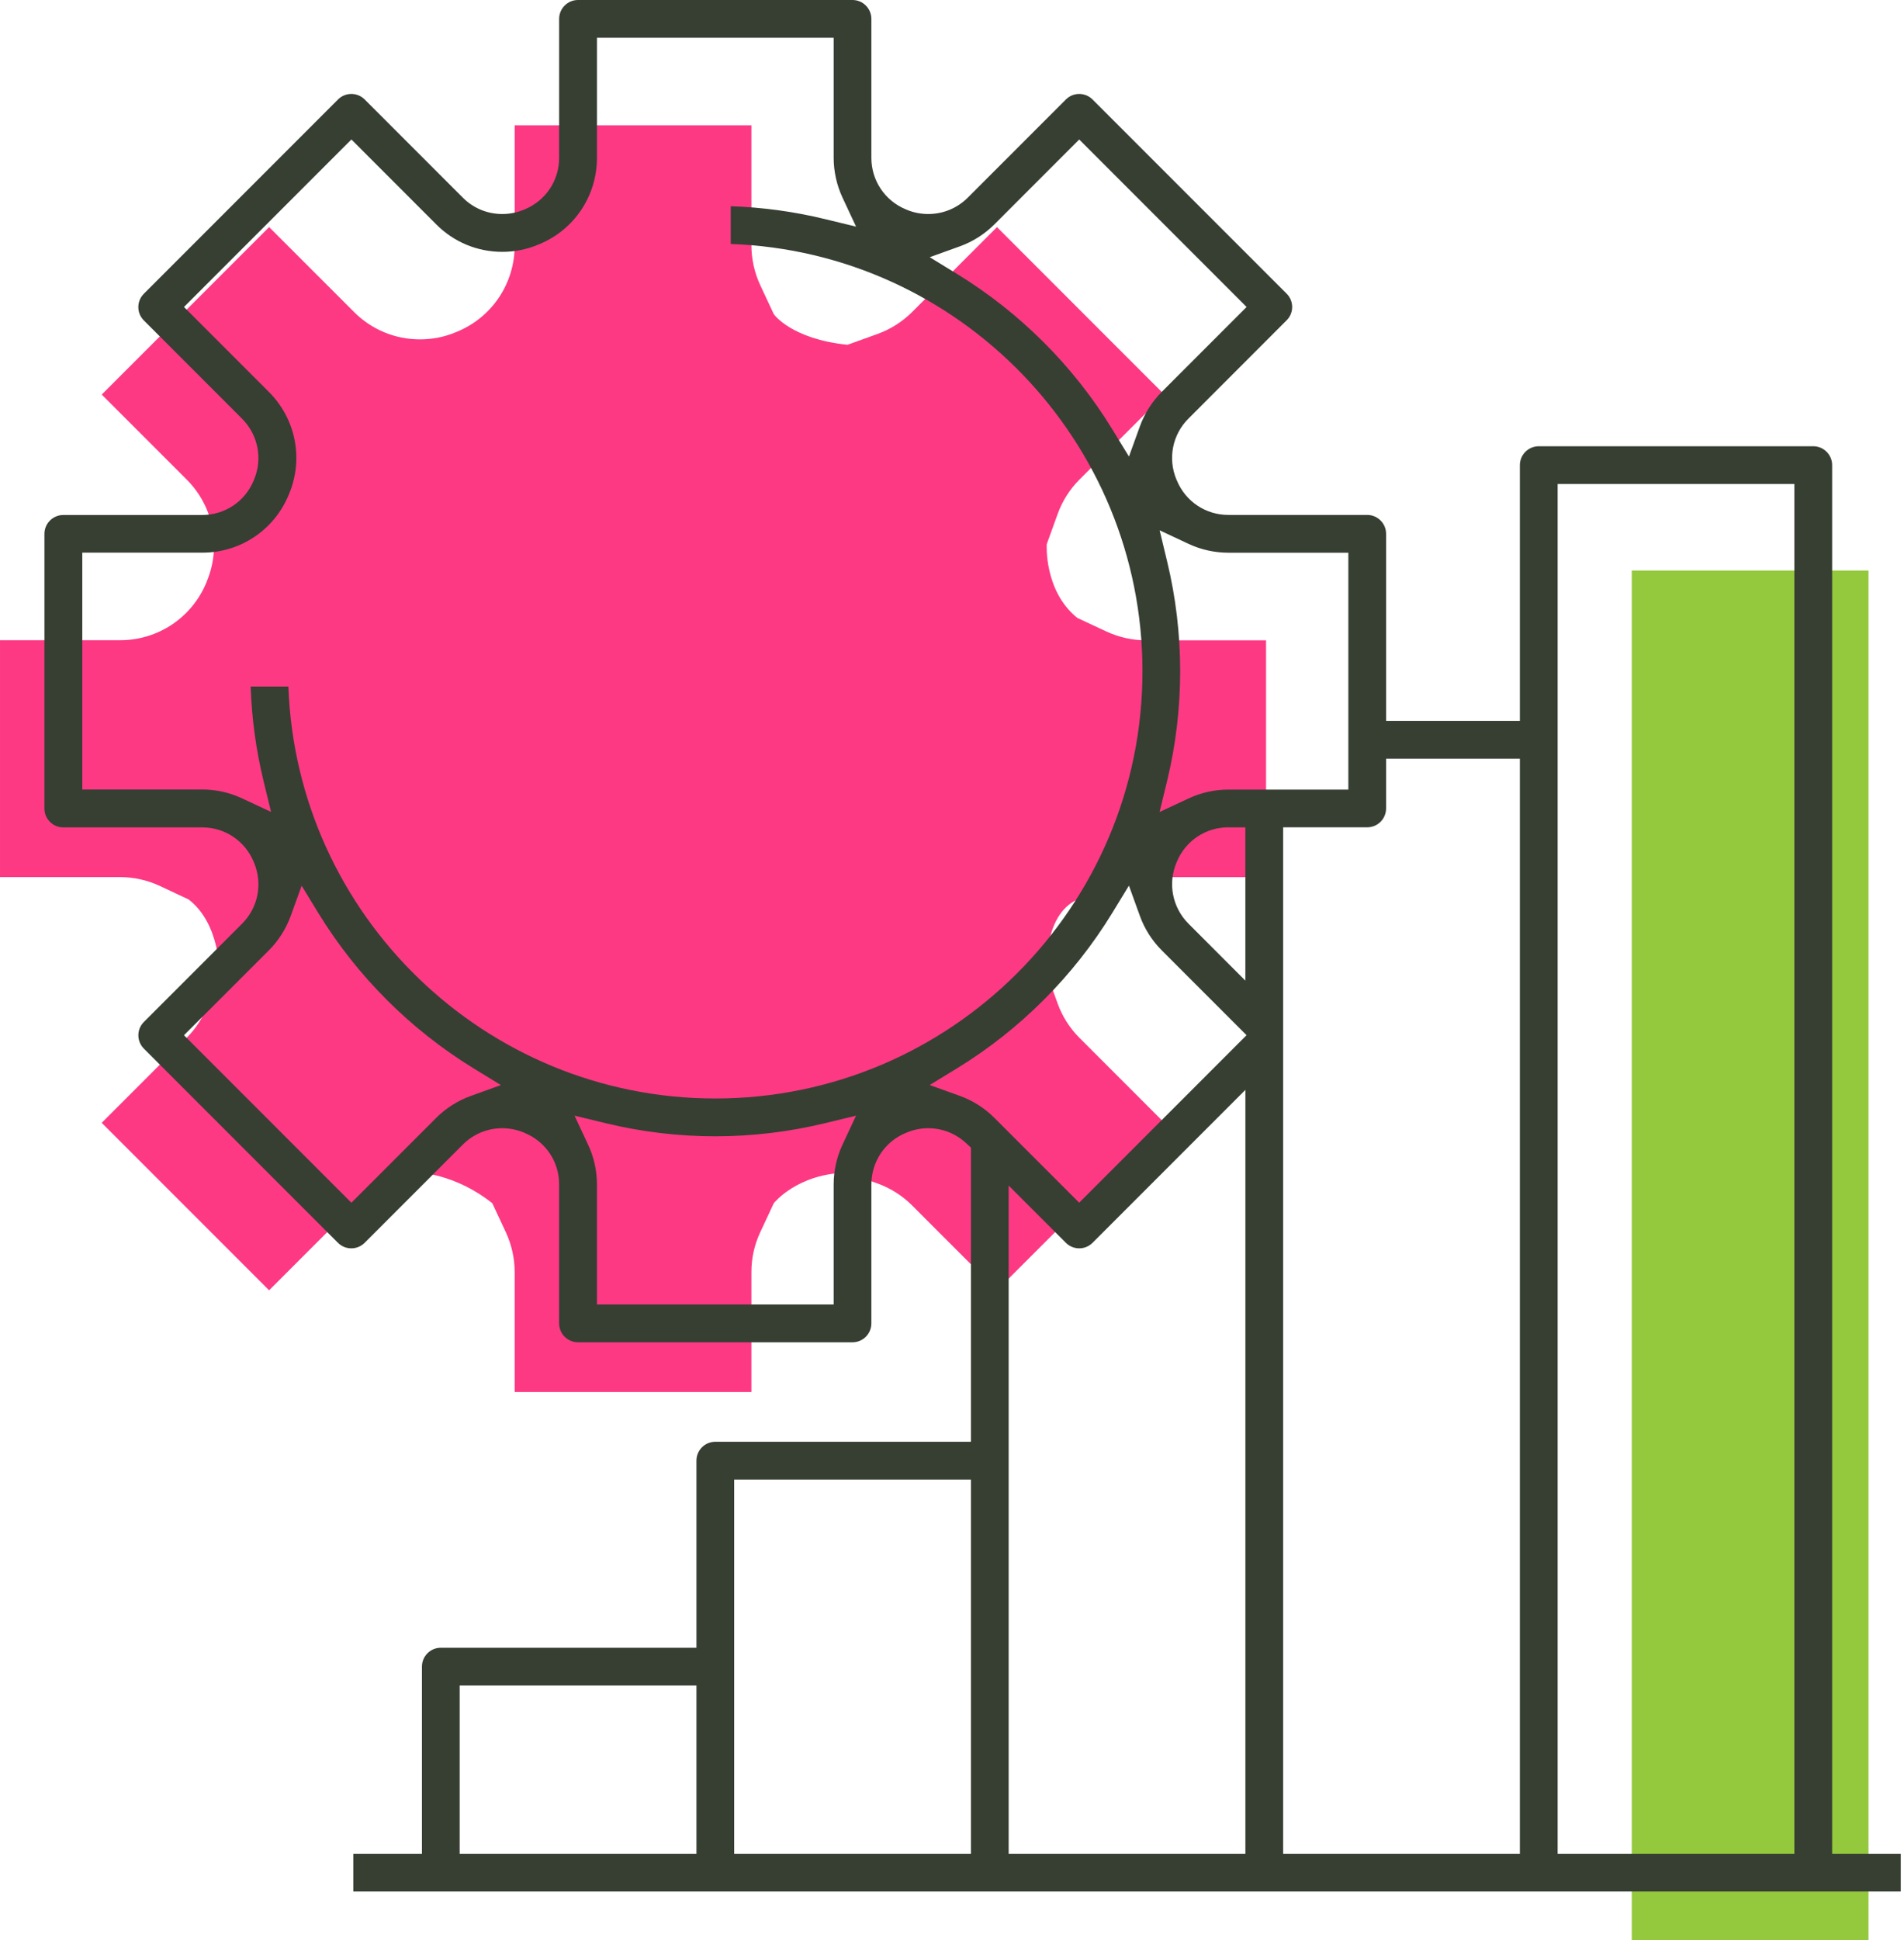<svg width="54" height="55" viewBox="0 0 54 55" fill="none" xmlns="http://www.w3.org/2000/svg">
<path d="M52.993 16.173H46.279V55H52.993V16.173Z" fill="#94C83D"/>
<path d="M5.353 25.499L4.529 25.112C4.178 24.949 3.79 24.863 3.401 24.863H6.10352e-05V18.148H3.408C4.485 18.148 5.445 17.505 5.855 16.509L5.864 16.483C6.28 15.487 6.055 14.352 5.29 13.589L2.885 11.185L7.633 6.437L10.039 8.842C10.539 9.344 11.204 9.62 11.913 9.62C12.264 9.62 12.607 9.552 12.931 9.416L12.958 9.405C13.956 8.995 14.599 8.033 14.597 6.953V3.552H21.311V6.954C21.311 7.34 21.397 7.73 21.56 8.08L21.946 8.905C21.946 8.905 22.428 9.606 24.036 9.774L24.893 9.465C25.258 9.333 25.596 9.118 25.871 8.843L28.276 6.438L33.024 11.186L30.619 13.591C30.344 13.864 30.129 14.202 29.997 14.569L29.687 15.426C29.687 15.426 29.602 16.748 30.554 17.516L31.379 17.901C31.729 18.064 32.117 18.151 32.505 18.151H35.907V24.865H32.503C32.117 24.865 31.728 24.952 31.379 25.115L30.553 25.5C29.563 25.955 29.686 27.589 29.686 27.589L29.996 28.446C30.127 28.811 30.343 29.149 30.618 29.424L33.023 31.829L28.275 36.577L25.87 34.172C25.596 33.897 25.258 33.682 24.893 33.55L24.036 33.241C22.61 33.263 21.946 34.108 21.946 34.108L21.56 34.933C21.396 35.284 21.31 35.673 21.311 36.06V39.461H14.597V36.06C14.597 35.673 14.51 35.284 14.347 34.933L13.962 34.108C12.906 33.269 11.872 33.241 11.872 33.241L11.014 33.55C10.649 33.682 10.311 33.897 10.036 34.172L7.632 36.577L2.884 31.829L5.289 29.424C5.564 29.151 5.779 28.812 5.91 28.446L6.221 27.589C6.222 27.587 6.255 26.201 5.353 25.499Z" fill="#FD3984"/>
<path d="M10.021 53.618V52.548H11.967V47.244C11.967 46.949 12.207 46.709 12.502 46.709H19.752V41.406C19.752 41.11 19.991 40.87 20.287 40.87H27.537V32.531L27.395 32.401C27.104 32.131 26.723 31.982 26.324 31.982C26.115 31.982 25.912 32.023 25.718 32.104L25.69 32.115C25.096 32.359 24.712 32.934 24.713 33.58V37.514C24.713 37.81 24.474 38.05 24.178 38.05H16.393C16.098 38.05 15.858 37.81 15.858 37.514V33.578C15.861 32.935 15.476 32.361 14.88 32.115L14.855 32.104C14.661 32.024 14.456 31.982 14.245 31.982C13.822 31.982 13.424 32.148 13.125 32.447L10.342 35.23C10.241 35.331 10.106 35.387 9.963 35.387C9.82 35.387 9.686 35.331 9.585 35.23L4.081 29.726C3.98 29.625 3.924 29.49 3.924 29.348C3.924 29.205 3.98 29.07 4.081 28.969L6.864 26.186C7.32 25.731 7.455 25.054 7.206 24.458L7.194 24.429C6.949 23.837 6.378 23.454 5.735 23.454H1.795C1.5 23.454 1.26 23.215 1.26 22.919V15.134C1.26 14.839 1.5 14.599 1.795 14.599H5.732C6.378 14.599 6.95 14.215 7.195 13.621L7.202 13.603C7.455 13.009 7.323 12.327 6.863 11.867L4.08 9.084C3.979 8.983 3.923 8.848 3.923 8.706C3.923 8.563 3.979 8.428 4.08 8.327L9.586 2.82C9.687 2.719 9.822 2.663 9.965 2.663C10.107 2.663 10.242 2.719 10.343 2.82L13.126 5.603C13.424 5.902 13.822 6.067 14.245 6.067C14.456 6.067 14.66 6.026 14.855 5.946L14.88 5.935C15.476 5.69 15.861 5.115 15.858 4.47V0.535C15.858 0.24 16.098 0 16.393 0H24.178C24.322 0 24.456 0.056 24.556 0.157C24.657 0.258 24.713 0.393 24.713 0.535V4.471C24.712 5.115 25.095 5.689 25.691 5.935L25.717 5.946C25.91 6.027 26.116 6.067 26.326 6.067C26.75 6.067 27.147 5.902 27.447 5.603L30.23 2.82C30.331 2.719 30.466 2.663 30.608 2.663C30.75 2.663 30.885 2.719 30.986 2.82L36.49 8.324C36.7 8.533 36.7 8.872 36.49 9.08L33.707 11.865C33.251 12.319 33.116 12.998 33.365 13.593L33.378 13.621C33.622 14.213 34.195 14.597 34.836 14.597H38.776C38.919 14.597 39.053 14.653 39.154 14.754C39.255 14.854 39.311 14.989 39.311 15.132V20.435H43.106V13.186C43.106 12.89 43.346 12.65 43.642 12.65H51.426C51.57 12.65 51.704 12.706 51.805 12.807C51.906 12.908 51.962 13.043 51.962 13.186V52.548H53.908V53.618H10.021ZM44.177 52.548H50.891V13.721H44.177V52.548ZM36.392 52.548H43.106V21.506H39.311V22.917C39.311 23.212 39.072 23.452 38.776 23.452H36.392V52.548ZM28.607 52.548H35.321V30.895L30.986 35.23C30.885 35.331 30.75 35.387 30.608 35.387C30.466 35.387 30.331 35.331 30.23 35.23L28.607 33.608V52.548ZM20.822 52.548H27.537V41.941H20.822V52.548ZM13.037 52.548H19.752V47.779H13.037V52.548ZM16.68 32.451C16.845 32.801 16.93 33.19 16.93 33.577V36.978H23.644V33.577C23.644 33.19 23.73 32.801 23.893 32.451L24.279 31.626L23.394 31.84C22.378 32.086 21.332 32.211 20.287 32.211C19.241 32.211 18.196 32.086 17.18 31.84L16.295 31.626L16.68 32.451ZM31.543 25.883C30.451 27.668 28.931 29.19 27.145 30.282L26.368 30.758L27.225 31.066C27.59 31.198 27.928 31.413 28.202 31.688L30.607 34.093L35.354 29.345L32.95 26.941C32.675 26.666 32.459 26.329 32.328 25.962L32.018 25.105L31.543 25.883ZM8.245 25.964C8.113 26.329 7.898 26.667 7.623 26.942L5.218 29.346L9.966 34.094L12.371 31.689C12.646 31.414 12.984 31.199 13.349 31.068L14.206 30.759L13.429 30.283C11.645 29.191 10.123 27.67 9.03 25.885L8.555 25.107L8.245 25.964ZM8.179 19.462C8.41 25.941 13.752 31.139 20.287 31.139C26.967 31.139 32.402 25.705 32.402 19.024C32.402 12.49 27.203 7.147 20.725 6.916V5.846C21.626 5.876 22.52 5.998 23.394 6.21L24.279 6.424L23.893 5.598C23.73 5.247 23.644 4.858 23.644 4.471V1.07H16.93V4.471C16.932 5.552 16.289 6.514 15.291 6.924L15.264 6.935C14.94 7.071 14.597 7.139 14.246 7.139C13.537 7.139 12.872 6.863 12.372 6.36L9.966 3.954L5.218 8.702L7.623 11.107C8.388 11.87 8.615 13.004 8.199 14.001L8.188 14.026C7.779 15.022 6.819 15.666 5.743 15.666H2.334V22.38H5.735C6.123 22.38 6.513 22.467 6.862 22.63L7.688 23.015L7.472 22.13C7.261 21.255 7.139 20.36 7.109 19.461H8.179V19.462ZM34.836 23.452C34.194 23.452 33.621 23.836 33.376 24.43L33.369 24.447C33.116 25.041 33.249 25.724 33.707 26.184L35.32 27.798V23.453H34.836V23.452ZM33.102 15.918C33.594 17.95 33.594 20.099 33.102 22.132L32.887 23.018L33.713 22.632C34.062 22.469 34.452 22.383 34.837 22.383H38.241V15.668H34.84C34.452 15.668 34.062 15.582 33.713 15.419L32.889 15.033L33.102 15.918ZM28.203 6.36C27.928 6.635 27.59 6.851 27.225 6.982L26.368 7.291L27.145 7.767C28.929 8.859 30.451 10.379 31.543 12.165L32.019 12.942L32.329 12.085C32.461 11.72 32.676 11.382 32.951 11.107L35.355 8.702L30.608 3.954L28.203 6.36Z" fill="#363F32"/>
</svg>
